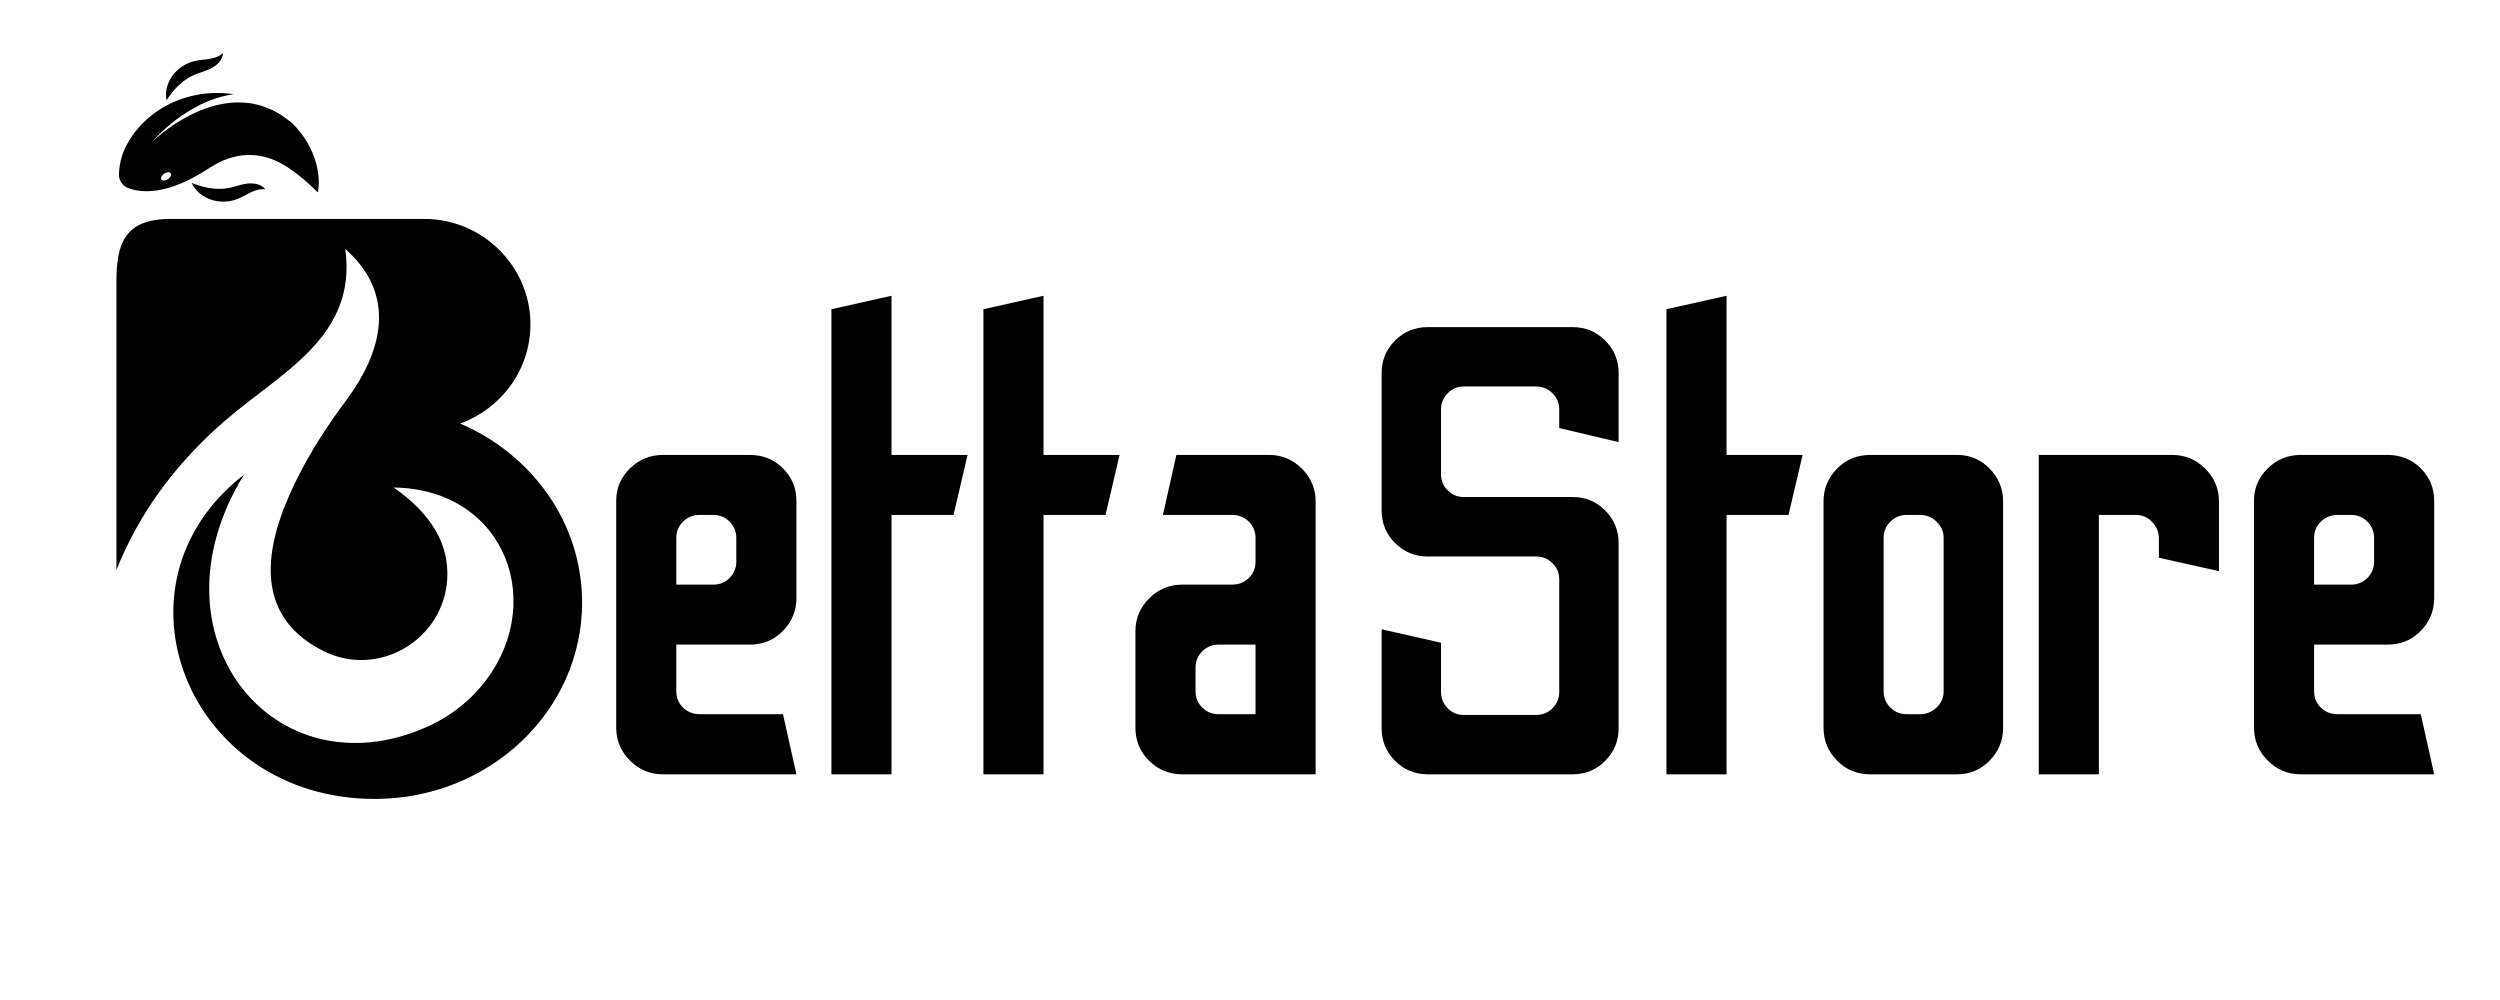 <svg xmlns="http://www.w3.org/2000/svg" xmlns:xlink="http://www.w3.org/1999/xlink" width="500" zoomAndPan="magnify" viewBox="0 0 375 150" height="200" preserveAspectRatio="xMidYMid meet" version="1.0"><defs><g/><clipPath id="06bf1c0318"><path d="M 17 32.84 L 87.34 32.84 L 87.34 119.84 L 17 119.84 Z M 17 32.84 " clip-rule="nonzero"/></clipPath><clipPath id="7a602d41bd"><path d="M 15 30 L 52 30 L 52 36 L 15 36 Z M 15 30 " clip-rule="nonzero"/></clipPath><clipPath id="aec1ff8f6d"><path d="M 20.434 4.648 L 51.867 11.859 L 46.5 35.254 L 15.066 28.039 Z M 20.434 4.648 " clip-rule="nonzero"/></clipPath><clipPath id="9099436b08"><path d="M 45.703 68.504 L 7.691 59.781 L 20.27 4.957 L 58.281 13.68 Z M 45.703 68.504 " clip-rule="nonzero"/></clipPath><clipPath id="4ad13710c2"><path d="M 15 30 L 50 30 L 50 36 L 15 36 Z M 15 30 " clip-rule="nonzero"/></clipPath><clipPath id="7e2e96155e"><path d="M 20.434 4.648 L 51.867 11.859 L 46.5 35.254 L 15.066 28.039 Z M 20.434 4.648 " clip-rule="nonzero"/></clipPath><clipPath id="049f5b15f2"><path d="M 45.703 68.504 L 7.691 59.781 L 20.27 4.957 L 58.281 13.68 Z M 45.703 68.504 " clip-rule="nonzero"/></clipPath><clipPath id="c03acb1c62"><path d="M 18 30 L 49 30 L 49 36 L 18 36 Z M 18 30 " clip-rule="nonzero"/></clipPath><clipPath id="50f6c99463"><path d="M 20.434 4.648 L 51.867 11.859 L 46.5 35.254 L 15.066 28.039 Z M 20.434 4.648 " clip-rule="nonzero"/></clipPath><clipPath id="5e5837c44e"><path d="M 45.703 68.504 L 7.691 59.781 L 20.27 4.957 L 58.281 13.68 Z M 45.703 68.504 " clip-rule="nonzero"/></clipPath><clipPath id="d8eeb59770"><path d="M 17 13 L 48 13 L 48 29 L 17 29 Z M 17 13 " clip-rule="nonzero"/></clipPath><clipPath id="2e23a1dc7d"><path d="M 20.434 4.648 L 51.867 11.859 L 46.5 35.254 L 15.066 28.039 Z M 20.434 4.648 " clip-rule="nonzero"/></clipPath><clipPath id="b286c3fc9c"><path d="M 45.703 68.504 L 7.691 59.781 L 20.27 4.957 L 58.281 13.68 Z M 45.703 68.504 " clip-rule="nonzero"/></clipPath><clipPath id="ff789e31a0"><path d="M 28 27 L 40 27 L 40 31 L 28 31 Z M 28 27 " clip-rule="nonzero"/></clipPath><clipPath id="61c7c73f4b"><path d="M 20.434 4.648 L 51.867 11.859 L 46.5 35.254 L 15.066 28.039 Z M 20.434 4.648 " clip-rule="nonzero"/></clipPath><clipPath id="f8bd781587"><path d="M 45.703 68.504 L 7.691 59.781 L 20.27 4.957 L 58.281 13.68 Z M 45.703 68.504 " clip-rule="nonzero"/></clipPath><clipPath id="f81849e0c4"><path d="M 24 7 L 34 7 L 34 16 L 24 16 Z M 24 7 " clip-rule="nonzero"/></clipPath><clipPath id="e09cc6e046"><path d="M 20.434 4.648 L 51.867 11.859 L 46.5 35.254 L 15.066 28.039 Z M 20.434 4.648 " clip-rule="nonzero"/></clipPath><clipPath id="20e4c3bf3b"><path d="M 45.703 68.504 L 7.691 59.781 L 20.27 4.957 L 58.281 13.68 Z M 45.703 68.504 " clip-rule="nonzero"/></clipPath></defs><g clip-path="url(#06bf1c0318)"><path fill="#000000" d="M 17.465 42.309 L 17.465 85.488 C 20.801 77.168 25.891 70.297 32.227 64.457 C 32.664 64.059 33.102 63.664 33.551 63.277 C 41.965 55.922 53.629 50.656 51.789 37.336 C 59.703 44.332 57.266 52.93 51.828 60.184 C 51.539 60.57 51.254 60.953 50.977 61.352 C 50.227 62.371 49.516 63.414 48.828 64.457 C 47.551 66.395 46.363 68.359 45.289 70.395 C 40.453 79.5 36.602 91.629 48.426 97.613 C 56.805 101.852 66.617 95.902 67.09 86.77 C 67.367 81.527 64.602 76.992 59.055 73.129 C 76.105 73.363 82.328 91.117 72.016 103.133 C 69.754 105.766 67.039 107.715 63.93 109.082 C 41.016 119.156 21.75 95.266 36.602 71.203 C 15.363 87.641 28.152 119.84 56.227 119.84 C 73.402 119.84 87.316 106.648 87.316 90.383 C 87.316 78.434 79.805 68.148 69.016 63.527 C 75.152 61.328 79.566 55.477 79.566 48.656 C 79.566 39.957 72.402 32.84 63.652 32.84 L 25.578 32.84 C 18.641 32.84 17.465 36.578 17.465 42.309 Z M 17.465 42.309 " fill-opacity="1" fill-rule="evenodd"/></g><g clip-path="url(#7a602d41bd)"><g clip-path="url(#aec1ff8f6d)"><g clip-path="url(#9099436b08)"><path fill="#000000" d="M 48.402 30.766 C 48.402 30.766 48.539 30.992 48.785 31.418 C 48.801 31.445 48.816 31.473 48.832 31.5 C 48.848 31.527 48.863 31.555 48.879 31.586 C 48.91 31.648 48.945 31.711 48.98 31.777 C 49.051 31.914 49.129 32.062 49.211 32.223 C 49.23 32.262 49.25 32.301 49.273 32.344 C 49.293 32.387 49.312 32.43 49.332 32.473 C 49.371 32.562 49.414 32.652 49.457 32.746 C 49.5 32.84 49.543 32.934 49.59 33.035 C 49.613 33.086 49.637 33.137 49.66 33.188 C 49.68 33.238 49.703 33.293 49.723 33.344 C 49.812 33.559 49.902 33.785 50 34.023 C 50.086 34.266 50.176 34.52 50.266 34.785 C 50.277 34.816 50.289 34.852 50.301 34.887 C 50.312 34.918 50.324 34.953 50.332 34.988 C 50.355 35.055 50.375 35.125 50.395 35.195 C 50.438 35.336 50.48 35.477 50.523 35.621 C 50.57 35.77 50.609 35.918 50.648 36.07 C 50.688 36.223 50.727 36.379 50.766 36.535 C 50.809 36.695 50.836 36.855 50.871 37.023 C 50.906 37.188 50.941 37.355 50.977 37.523 C 50.996 37.609 51.008 37.695 51.02 37.781 C 51.035 37.871 51.051 37.957 51.062 38.047 C 51.078 38.133 51.09 38.223 51.105 38.312 C 51.113 38.359 51.121 38.402 51.125 38.449 C 51.133 38.492 51.141 38.539 51.145 38.582 C 51.168 38.766 51.188 38.953 51.211 39.141 C 51.219 39.234 51.23 39.328 51.242 39.422 C 51.246 39.469 51.25 39.52 51.254 39.566 C 51.258 39.613 51.262 39.66 51.266 39.711 C 51.277 39.902 51.293 40.098 51.305 40.297 C 51.309 40.348 51.312 40.395 51.312 40.445 C 51.316 40.496 51.316 40.547 51.316 40.594 C 51.32 40.695 51.324 40.797 51.324 40.898 C 51.328 41 51.332 41.102 51.332 41.203 C 51.336 41.305 51.34 41.41 51.336 41.512 C 51.332 41.719 51.324 41.93 51.32 42.141 C 51.32 42.191 51.32 42.246 51.316 42.301 L 51.316 42.379 L 51.309 42.457 C 51.305 42.566 51.297 42.672 51.289 42.781 C 51.281 42.887 51.273 42.996 51.266 43.105 C 51.266 43.156 51.262 43.211 51.258 43.266 L 51.242 43.43 C 51.219 43.648 51.191 43.871 51.168 44.094 C 51.16 44.148 51.156 44.203 51.148 44.258 L 51.141 44.344 L 51.125 44.426 C 51.109 44.539 51.09 44.648 51.074 44.762 C 51.055 44.875 51.039 44.984 51.02 45.102 C 51.012 45.156 51.004 45.215 50.992 45.27 L 50.988 45.312 C 50.984 45.324 50.988 45.312 50.98 45.348 L 50.977 45.367 L 50.961 45.449 C 50.941 45.555 50.918 45.664 50.898 45.773 L 50.883 45.855 C 50.875 45.883 50.871 45.91 50.863 45.938 C 50.852 45.996 50.84 46.055 50.824 46.113 C 50.801 46.23 50.773 46.348 50.746 46.469 C 50.734 46.527 50.719 46.582 50.703 46.641 C 50.691 46.699 50.676 46.758 50.66 46.812 C 50.633 46.93 50.605 47.047 50.57 47.16 C 50.539 47.277 50.508 47.391 50.473 47.508 C 50.457 47.566 50.441 47.625 50.426 47.684 C 50.406 47.738 50.391 47.797 50.371 47.855 C 50.336 47.973 50.301 48.09 50.262 48.207 C 50.227 48.324 50.184 48.438 50.145 48.555 C 50.105 48.672 50.066 48.789 50.023 48.902 C 49.98 49.02 49.938 49.137 49.895 49.254 C 49.871 49.312 49.852 49.371 49.828 49.43 C 49.805 49.484 49.781 49.543 49.758 49.602 C 49.711 49.719 49.664 49.836 49.617 49.953 C 49.566 50.066 49.516 50.184 49.465 50.301 C 49.441 50.355 49.418 50.414 49.391 50.473 C 49.363 50.531 49.336 50.59 49.312 50.648 C 49.258 50.762 49.203 50.879 49.148 50.996 C 49.094 51.109 49.035 51.223 48.98 51.34 C 48.922 51.453 48.863 51.57 48.801 51.684 C 47.848 53.516 46.59 55.281 45.074 56.855 C 44.98 56.953 44.883 57.051 44.789 57.148 C 44.742 57.199 44.691 57.246 44.645 57.293 L 44.348 57.582 C 44.297 57.629 44.246 57.676 44.195 57.723 C 44.098 57.816 43.996 57.906 43.895 58 C 43.484 58.367 43.062 58.727 42.625 59.066 C 41.75 59.742 40.82 60.367 39.852 60.914 L 39.672 61.02 L 39.488 61.121 C 39.367 61.184 39.242 61.254 39.121 61.316 C 38.871 61.445 38.625 61.574 38.371 61.691 C 38.121 61.812 37.867 61.922 37.613 62.035 C 37.484 62.094 37.355 62.145 37.23 62.199 L 37.035 62.277 L 36.844 62.355 C 35.809 62.762 34.75 63.086 33.68 63.34 C 31.543 63.844 29.367 64.023 27.289 63.918 C 27.16 63.914 27.027 63.902 26.898 63.895 C 26.77 63.887 26.641 63.879 26.512 63.867 C 26.258 63.844 26 63.82 25.746 63.789 C 25.238 63.73 24.742 63.648 24.25 63.562 C 24.125 63.539 24.004 63.512 23.883 63.488 C 23.824 63.477 23.762 63.465 23.703 63.453 L 23.609 63.434 L 23.52 63.414 C 23.402 63.387 23.281 63.359 23.16 63.332 C 23.102 63.316 23.043 63.305 22.984 63.289 C 22.922 63.273 22.863 63.258 22.805 63.242 C 22.688 63.211 22.57 63.184 22.453 63.152 L 22.395 63.137 L 22.355 63.125 L 22.273 63.102 C 22.219 63.086 22.164 63.07 22.109 63.055 C 22.055 63.039 21.996 63.023 21.945 63.008 C 21.914 63 21.891 62.992 21.859 62.984 L 21.773 62.957 C 21.656 62.918 21.539 62.883 21.426 62.848 C 21.309 62.812 21.199 62.773 21.086 62.734 C 20.977 62.695 20.863 62.66 20.754 62.621 C 20.645 62.582 20.535 62.539 20.43 62.5 C 20.375 62.48 20.32 62.461 20.266 62.441 C 20.211 62.422 20.16 62.398 20.105 62.379 C 20 62.336 19.891 62.293 19.789 62.25 C 19.68 62.207 19.578 62.164 19.473 62.121 C 19.422 62.098 19.371 62.074 19.316 62.055 C 19.266 62.031 19.215 62.012 19.164 61.984 C 19.062 61.941 18.961 61.895 18.859 61.848 C 18.055 61.477 17.305 61.07 16.605 60.645 C 15.211 59.789 14.043 58.859 13.09 57.961 C 12.137 57.062 11.395 56.199 10.832 55.461 C 10.27 54.719 9.879 54.109 9.625 53.684 C 9.496 53.473 9.406 53.309 9.344 53.195 C 9.285 53.086 9.25 53.027 9.25 53.027 C 9.25 53.027 9.297 53.074 9.387 53.168 C 9.473 53.262 9.602 53.398 9.773 53.574 C 10.113 53.926 10.621 54.43 11.301 55.031 C 11.977 55.629 12.832 56.32 13.859 57.016 C 14.887 57.715 16.098 58.418 17.469 59.035 C 18.156 59.348 18.883 59.637 19.652 59.895 C 19.746 59.926 19.844 59.957 19.938 59.988 C 20.035 60.02 20.133 60.047 20.23 60.078 C 20.328 60.109 20.426 60.141 20.527 60.168 C 20.625 60.199 20.727 60.227 20.824 60.254 C 20.875 60.27 20.926 60.281 20.977 60.297 C 21.023 60.309 21.078 60.324 21.125 60.336 C 21.227 60.363 21.328 60.391 21.43 60.418 C 21.531 60.441 21.637 60.465 21.738 60.492 C 21.84 60.516 21.945 60.543 22.047 60.562 C 22.148 60.582 22.25 60.605 22.352 60.629 L 22.43 60.645 L 22.512 60.66 C 22.566 60.672 22.621 60.684 22.68 60.691 C 22.734 60.703 22.789 60.715 22.848 60.727 L 22.93 60.742 L 22.973 60.75 C 22.953 60.746 22.98 60.75 22.98 60.75 L 23 60.754 C 23.105 60.773 23.215 60.789 23.32 60.809 C 23.375 60.816 23.43 60.828 23.48 60.836 C 23.535 60.848 23.59 60.852 23.645 60.859 C 23.754 60.875 23.863 60.895 23.973 60.91 L 24.055 60.922 L 24.137 60.93 C 24.191 60.938 24.246 60.945 24.301 60.953 C 24.41 60.965 24.52 60.98 24.633 60.992 C 24.742 61 24.852 61.012 24.965 61.023 C 25.02 61.027 25.074 61.035 25.129 61.039 C 25.188 61.043 25.242 61.047 25.297 61.051 C 25.41 61.062 25.523 61.07 25.637 61.078 C 25.746 61.086 25.859 61.09 25.973 61.098 C 26.426 61.121 26.883 61.129 27.344 61.125 C 29.18 61.109 31.07 60.863 32.922 60.375 C 33.383 60.25 33.844 60.117 34.301 59.961 C 34.418 59.926 34.527 59.883 34.645 59.844 C 34.758 59.801 34.871 59.766 34.984 59.719 C 35.098 59.676 35.207 59.633 35.32 59.594 C 35.434 59.547 35.547 59.5 35.656 59.457 L 35.828 59.387 L 35.992 59.316 C 36.105 59.27 36.215 59.223 36.324 59.172 C 36.547 59.07 36.766 58.973 36.984 58.863 C 37.203 58.762 37.418 58.648 37.633 58.539 C 37.742 58.48 37.848 58.422 37.953 58.363 L 38.113 58.277 L 38.27 58.188 C 39.113 57.711 39.926 57.172 40.695 56.594 C 40.789 56.52 40.887 56.445 40.98 56.375 C 41.078 56.301 41.172 56.223 41.266 56.148 C 41.453 56 41.637 55.84 41.82 55.688 C 41.91 55.609 42 55.531 42.09 55.449 C 42.137 55.41 42.18 55.371 42.223 55.332 L 42.355 55.207 C 42.445 55.125 42.531 55.047 42.617 54.965 C 42.703 54.883 42.789 54.797 42.875 54.715 C 43.215 54.379 43.547 54.039 43.859 53.684 L 43.98 53.555 L 44.098 53.418 C 44.172 53.332 44.25 53.242 44.328 53.152 C 44.402 53.062 44.477 52.969 44.551 52.879 C 44.586 52.832 44.625 52.789 44.66 52.742 L 44.77 52.605 C 45.062 52.238 45.336 51.859 45.602 51.48 C 45.73 51.289 45.863 51.102 45.984 50.906 C 46.047 50.809 46.109 50.715 46.168 50.617 C 46.23 50.52 46.289 50.422 46.348 50.324 C 46.824 49.543 47.234 48.742 47.598 47.938 C 47.645 47.836 47.688 47.734 47.73 47.637 C 47.773 47.535 47.816 47.434 47.859 47.332 C 47.898 47.23 47.941 47.129 47.98 47.031 C 48.004 46.98 48.023 46.93 48.043 46.879 C 48.062 46.828 48.082 46.777 48.102 46.727 C 48.137 46.625 48.176 46.523 48.215 46.422 C 48.25 46.324 48.285 46.219 48.32 46.121 C 48.355 46.02 48.395 45.918 48.426 45.82 C 48.457 45.719 48.488 45.621 48.52 45.523 C 48.535 45.477 48.555 45.426 48.57 45.379 C 48.578 45.355 48.586 45.324 48.594 45.301 L 48.617 45.219 C 48.648 45.113 48.68 45.008 48.707 44.902 L 48.73 44.824 L 48.738 44.805 C 48.734 44.824 48.738 44.797 48.738 44.797 L 48.75 44.762 C 48.762 44.711 48.777 44.66 48.789 44.609 C 48.816 44.508 48.844 44.41 48.867 44.309 C 48.895 44.211 48.922 44.109 48.949 44.012 L 48.969 43.938 L 48.984 43.863 C 48.996 43.812 49.004 43.762 49.016 43.715 C 49.062 43.516 49.105 43.316 49.148 43.121 C 49.301 42.336 49.43 41.57 49.496 40.824 C 49.508 40.73 49.516 40.641 49.527 40.547 C 49.531 40.5 49.535 40.457 49.539 40.41 C 49.543 40.363 49.547 40.316 49.551 40.273 C 49.562 40.09 49.574 39.906 49.586 39.73 C 49.59 39.684 49.59 39.641 49.594 39.594 C 49.598 39.551 49.602 39.504 49.602 39.461 C 49.602 39.371 49.605 39.285 49.609 39.195 C 49.613 39.02 49.617 38.848 49.621 38.676 C 49.625 38.633 49.621 38.59 49.621 38.547 C 49.621 38.504 49.621 38.461 49.621 38.418 C 49.621 38.336 49.617 38.25 49.617 38.164 C 49.617 38.082 49.617 38 49.617 37.914 C 49.613 37.832 49.617 37.75 49.609 37.668 C 49.602 37.508 49.594 37.344 49.586 37.188 C 49.578 37.027 49.574 36.871 49.559 36.719 C 49.547 36.562 49.535 36.414 49.52 36.262 C 49.508 36.113 49.5 35.969 49.477 35.824 C 49.461 35.68 49.445 35.539 49.426 35.398 C 49.418 35.332 49.41 35.262 49.402 35.195 C 49.398 35.16 49.395 35.125 49.391 35.09 C 49.383 35.059 49.379 35.023 49.375 34.992 C 49.332 34.727 49.293 34.469 49.254 34.227 C 49.207 33.98 49.16 33.75 49.117 33.527 C 49.105 33.473 49.098 33.418 49.086 33.363 C 49.074 33.312 49.062 33.258 49.051 33.207 C 49.027 33.102 49.004 33.004 48.98 32.906 C 48.957 32.805 48.938 32.711 48.914 32.617 C 48.902 32.574 48.895 32.527 48.883 32.484 C 48.871 32.438 48.859 32.395 48.848 32.355 C 48.805 32.184 48.762 32.027 48.723 31.883 C 48.707 31.809 48.688 31.742 48.672 31.676 C 48.664 31.641 48.652 31.609 48.645 31.578 C 48.633 31.547 48.625 31.52 48.617 31.488 C 48.473 31.02 48.402 30.766 48.402 30.766 " fill-opacity="1" fill-rule="nonzero"/></g></g></g><g clip-path="url(#4ad13710c2)"><g clip-path="url(#7e2e96155e)"><g clip-path="url(#049f5b15f2)"><path fill="#000000" d="M 48.043 30.684 C 48.043 30.684 48.133 30.891 48.289 31.277 C 48.309 31.328 48.332 31.375 48.352 31.434 C 48.371 31.488 48.395 31.547 48.414 31.605 C 48.457 31.73 48.508 31.863 48.559 32.008 C 48.57 32.043 48.582 32.082 48.598 32.117 C 48.609 32.156 48.621 32.195 48.633 32.234 C 48.656 32.312 48.68 32.395 48.707 32.48 C 48.73 32.562 48.758 32.652 48.785 32.738 C 48.797 32.785 48.812 32.832 48.824 32.875 C 48.836 32.922 48.848 32.969 48.859 33.02 C 48.906 33.211 48.961 33.414 49.012 33.625 C 49.055 33.84 49.102 34.066 49.148 34.301 C 49.152 34.332 49.16 34.359 49.164 34.391 C 49.172 34.422 49.176 34.449 49.18 34.48 C 49.188 34.543 49.199 34.602 49.207 34.664 C 49.227 34.789 49.246 34.914 49.266 35.043 C 49.285 35.172 49.301 35.301 49.312 35.438 C 49.328 35.57 49.344 35.707 49.355 35.844 C 49.375 35.984 49.379 36.125 49.391 36.27 C 49.398 36.414 49.406 36.559 49.414 36.707 C 49.422 36.781 49.418 36.855 49.422 36.934 C 49.422 37.008 49.426 37.082 49.426 37.16 C 49.426 37.312 49.43 37.469 49.43 37.625 C 49.426 37.785 49.418 37.945 49.414 38.105 C 49.41 38.188 49.41 38.27 49.406 38.348 C 49.406 38.391 49.402 38.43 49.398 38.473 C 49.395 38.516 49.395 38.555 49.391 38.598 C 49.379 38.762 49.363 38.93 49.352 39.098 C 49.348 39.141 49.344 39.184 49.34 39.227 C 49.336 39.27 49.332 39.312 49.324 39.352 C 49.316 39.438 49.305 39.523 49.293 39.609 C 49.281 39.699 49.273 39.785 49.262 39.871 C 49.25 39.957 49.242 40.047 49.223 40.133 C 49.195 40.309 49.164 40.484 49.133 40.664 C 49.125 40.711 49.117 40.754 49.109 40.801 L 49.086 40.934 C 49.066 41.023 49.047 41.113 49.027 41.203 C 49.008 41.293 48.988 41.387 48.969 41.477 C 48.957 41.523 48.945 41.566 48.938 41.613 L 48.922 41.684 L 48.902 41.75 C 48.855 41.934 48.809 42.117 48.758 42.305 C 48.746 42.348 48.734 42.395 48.723 42.441 L 48.703 42.512 L 48.68 42.582 C 48.652 42.676 48.621 42.766 48.594 42.859 C 48.562 42.953 48.535 43.047 48.504 43.141 C 48.488 43.188 48.477 43.234 48.461 43.281 L 48.449 43.316 C 48.445 43.328 48.449 43.316 48.438 43.348 L 48.434 43.363 L 48.41 43.43 C 48.379 43.52 48.348 43.609 48.316 43.695 L 48.293 43.762 C 48.281 43.785 48.277 43.805 48.266 43.832 C 48.246 43.879 48.23 43.926 48.211 43.977 C 48.172 44.074 48.137 44.168 48.098 44.266 C 48.078 44.316 48.059 44.363 48.039 44.41 C 48.02 44.457 48 44.504 47.98 44.551 C 47.941 44.645 47.902 44.738 47.859 44.836 C 47.816 44.93 47.773 45.023 47.73 45.117 C 47.711 45.164 47.691 45.211 47.668 45.258 C 47.645 45.305 47.621 45.352 47.602 45.398 C 47.555 45.492 47.508 45.59 47.465 45.684 C 47.418 45.777 47.367 45.871 47.32 45.965 C 47.27 46.059 47.223 46.152 47.172 46.246 C 47.066 46.434 46.965 46.621 46.855 46.805 C 46.801 46.898 46.746 46.992 46.688 47.086 C 46.633 47.176 46.574 47.27 46.516 47.363 C 46.488 47.406 46.457 47.453 46.43 47.5 C 46.398 47.547 46.367 47.59 46.34 47.637 C 46.277 47.73 46.215 47.82 46.156 47.91 C 46.094 48.004 46.031 48.094 45.965 48.184 C 45.902 48.273 45.84 48.363 45.77 48.453 C 44.719 49.891 43.418 51.23 41.918 52.371 C 41.824 52.441 41.73 52.512 41.637 52.582 C 41.543 52.656 41.445 52.723 41.348 52.789 L 41.203 52.891 C 41.156 52.926 41.105 52.957 41.059 52.992 C 40.957 53.059 40.859 53.125 40.762 53.191 C 40.363 53.449 39.957 53.699 39.539 53.93 C 38.703 54.391 37.832 54.801 36.934 55.141 L 36.766 55.203 L 36.594 55.266 C 36.48 55.305 36.367 55.344 36.254 55.383 C 36.027 55.457 35.801 55.535 35.57 55.602 C 35.34 55.672 35.105 55.734 34.875 55.797 C 34.758 55.828 34.641 55.855 34.527 55.883 L 34.352 55.926 L 34.176 55.965 C 33.242 56.172 32.293 56.309 31.352 56.379 C 29.465 56.523 27.59 56.383 25.836 56.012 C 25.727 55.988 25.617 55.961 25.508 55.938 C 25.398 55.914 25.289 55.891 25.184 55.859 C 24.969 55.805 24.754 55.75 24.543 55.691 C 24.121 55.574 23.707 55.434 23.305 55.293 C 23.203 55.258 23.102 55.219 23.004 55.18 C 22.953 55.164 22.902 55.145 22.852 55.125 L 22.777 55.098 L 22.703 55.066 C 22.605 55.027 22.508 54.988 22.41 54.949 C 22.363 54.93 22.312 54.91 22.266 54.887 C 22.219 54.867 22.168 54.848 22.121 54.824 C 22.027 54.781 21.93 54.742 21.836 54.699 L 21.816 54.691 C 21.805 54.688 21.82 54.691 21.785 54.68 L 21.754 54.664 L 21.688 54.633 C 21.645 54.609 21.598 54.59 21.555 54.57 C 21.512 54.547 21.469 54.527 21.422 54.508 L 21.355 54.477 L 21.285 54.441 C 21.191 54.395 21.098 54.348 21.004 54.301 C 20.91 54.254 20.824 54.207 20.734 54.156 C 20.645 54.109 20.555 54.062 20.469 54.016 C 20.379 53.965 20.293 53.918 20.207 53.871 C 20.164 53.844 20.121 53.82 20.078 53.797 C 20.035 53.77 19.992 53.746 19.953 53.719 C 19.867 53.668 19.781 53.617 19.699 53.57 C 19.617 53.52 19.535 53.465 19.453 53.414 C 19.371 53.363 19.289 53.312 19.207 53.258 C 19.129 53.203 19.051 53.152 18.969 53.098 C 18.34 52.672 17.762 52.223 17.23 51.766 C 16.172 50.848 15.316 49.895 14.641 49.004 C 13.965 48.105 13.465 47.273 13.098 46.57 C 12.734 45.867 12.496 45.293 12.348 44.898 C 12.27 44.703 12.219 44.551 12.184 44.449 C 12.148 44.348 12.129 44.293 12.129 44.293 C 12.129 44.293 12.164 44.34 12.227 44.426 C 12.289 44.516 12.383 44.645 12.508 44.812 C 12.758 45.148 13.129 45.637 13.629 46.219 C 14.129 46.801 14.766 47.48 15.547 48.188 C 16.328 48.895 17.258 49.629 18.336 50.312 C 18.871 50.652 19.445 50.984 20.055 51.289 C 20.207 51.367 20.359 51.441 20.52 51.516 C 20.598 51.551 20.676 51.59 20.754 51.629 C 20.832 51.664 20.914 51.699 20.992 51.734 C 21.031 51.75 21.074 51.77 21.113 51.789 C 21.152 51.805 21.195 51.82 21.234 51.84 C 21.316 51.875 21.398 51.906 21.48 51.941 C 21.562 51.977 21.645 52.008 21.727 52.043 C 21.812 52.074 21.895 52.109 21.977 52.141 C 22.059 52.168 22.141 52.199 22.223 52.23 L 22.285 52.254 L 22.352 52.277 C 22.395 52.293 22.441 52.309 22.488 52.324 C 22.535 52.34 22.578 52.359 22.625 52.375 L 22.695 52.398 L 22.727 52.41 C 22.707 52.402 22.73 52.41 22.73 52.41 L 22.746 52.414 C 22.836 52.445 22.922 52.473 23.008 52.5 C 23.184 52.559 23.363 52.609 23.539 52.664 L 23.605 52.684 L 23.676 52.703 C 23.719 52.715 23.766 52.727 23.809 52.738 C 23.898 52.766 23.988 52.789 24.078 52.812 C 24.172 52.836 24.262 52.859 24.355 52.883 C 24.398 52.895 24.445 52.906 24.492 52.914 C 24.535 52.926 24.582 52.938 24.629 52.945 C 24.723 52.969 24.812 52.988 24.906 53.012 C 25 53.031 25.094 53.047 25.188 53.066 C 25.559 53.145 25.941 53.203 26.324 53.262 C 27.855 53.477 29.461 53.508 31.062 53.336 C 31.461 53.289 31.863 53.238 32.262 53.168 C 32.363 53.152 32.461 53.129 32.562 53.113 C 32.66 53.094 32.762 53.074 32.859 53.055 C 32.961 53.031 33.059 53.012 33.16 52.992 C 33.258 52.969 33.355 52.945 33.457 52.922 L 33.605 52.887 L 33.754 52.848 C 33.852 52.82 33.949 52.797 34.047 52.77 C 34.242 52.715 34.441 52.66 34.637 52.598 C 34.832 52.543 35.023 52.473 35.219 52.41 L 35.504 52.309 L 35.648 52.258 L 35.793 52.203 C 36.555 51.914 37.301 51.574 38.016 51.195 L 38.285 51.047 C 38.375 51 38.461 50.949 38.551 50.898 C 38.727 50.801 38.898 50.691 39.07 50.59 C 39.414 50.375 39.75 50.152 40.078 49.922 C 40.406 49.688 40.727 49.445 41.035 49.195 L 41.152 49.102 L 41.266 49.004 C 41.344 48.941 41.418 48.879 41.492 48.812 C 41.566 48.746 41.641 48.684 41.715 48.617 C 41.754 48.586 41.789 48.551 41.828 48.52 L 41.934 48.418 C 42.227 48.152 42.504 47.875 42.777 47.598 C 42.91 47.453 43.047 47.316 43.176 47.168 C 43.238 47.098 43.305 47.027 43.367 46.953 C 43.43 46.879 43.492 46.809 43.555 46.734 C 44.059 46.148 44.508 45.539 44.922 44.922 C 44.977 44.844 45.023 44.766 45.074 44.688 C 45.125 44.609 45.176 44.531 45.223 44.453 C 45.27 44.375 45.32 44.297 45.367 44.219 C 45.391 44.18 45.414 44.141 45.438 44.102 C 45.461 44.062 45.484 44.02 45.508 43.98 C 45.555 43.902 45.598 43.824 45.645 43.746 C 45.688 43.668 45.73 43.586 45.773 43.508 C 45.816 43.43 45.863 43.348 45.902 43.27 C 45.945 43.195 45.984 43.117 46.023 43.039 C 46.043 43.004 46.062 42.965 46.082 42.926 C 46.094 42.906 46.105 42.883 46.113 42.863 L 46.145 42.801 C 46.188 42.715 46.227 42.629 46.27 42.547 L 46.297 42.48 L 46.305 42.465 C 46.297 42.488 46.309 42.465 46.309 42.465 L 46.32 42.434 C 46.34 42.395 46.355 42.355 46.375 42.316 C 46.41 42.234 46.445 42.156 46.484 42.074 C 46.52 41.996 46.555 41.918 46.59 41.84 L 46.617 41.777 L 46.641 41.719 C 46.656 41.68 46.672 41.641 46.691 41.602 C 46.754 41.441 46.82 41.281 46.883 41.125 C 47.117 40.492 47.336 39.871 47.496 39.258 C 47.52 39.184 47.539 39.109 47.562 39.031 C 47.57 38.996 47.582 38.957 47.594 38.918 C 47.602 38.879 47.609 38.844 47.621 38.805 C 47.656 38.656 47.691 38.504 47.727 38.355 C 47.734 38.32 47.746 38.285 47.754 38.246 C 47.762 38.211 47.773 38.172 47.777 38.137 C 47.793 38.062 47.809 37.988 47.82 37.914 C 47.852 37.77 47.879 37.625 47.91 37.484 C 47.934 37.34 47.953 37.199 47.977 37.059 C 47.988 36.988 48 36.918 48.012 36.848 C 48.023 36.777 48.035 36.711 48.043 36.641 C 48.059 36.504 48.078 36.367 48.094 36.234 C 48.109 36.102 48.129 35.969 48.137 35.84 C 48.148 35.707 48.16 35.582 48.172 35.453 C 48.184 35.328 48.195 35.203 48.199 35.082 C 48.207 34.957 48.211 34.836 48.219 34.719 C 48.219 34.66 48.223 34.602 48.227 34.543 C 48.227 34.512 48.23 34.484 48.23 34.453 C 48.23 34.426 48.23 34.398 48.23 34.367 C 48.234 34.141 48.238 33.918 48.242 33.711 C 48.238 33.5 48.234 33.297 48.23 33.105 C 48.23 33.059 48.23 33.012 48.23 32.965 C 48.227 32.918 48.227 32.871 48.223 32.828 C 48.219 32.738 48.211 32.648 48.207 32.562 C 48.203 32.477 48.199 32.395 48.195 32.316 C 48.195 32.273 48.191 32.234 48.191 32.195 C 48.188 32.156 48.184 32.121 48.18 32.082 C 48.168 31.934 48.156 31.797 48.145 31.668 C 48.141 31.605 48.137 31.543 48.133 31.488 C 48.129 31.43 48.121 31.375 48.113 31.32 C 48.066 30.906 48.043 30.684 48.043 30.684 " fill-opacity="1" fill-rule="nonzero"/></g></g></g><g clip-path="url(#c03acb1c62)"><g clip-path="url(#50f6c99463)"><g clip-path="url(#5e5837c44e)"><path fill="#000000" d="M 47.75 30.578 C 47.75 30.578 47.789 30.746 47.855 31.07 C 47.875 31.148 47.887 31.238 47.902 31.34 C 47.918 31.441 47.934 31.551 47.953 31.672 C 47.957 31.699 47.961 31.73 47.965 31.762 C 47.969 31.793 47.973 31.824 47.977 31.855 C 47.984 31.922 47.988 31.988 47.996 32.055 C 48.004 32.125 48.012 32.195 48.02 32.27 C 48.02 32.305 48.023 32.34 48.027 32.379 C 48.031 32.418 48.031 32.457 48.035 32.492 C 48.043 32.648 48.051 32.812 48.059 32.984 C 48.059 33.156 48.059 33.336 48.059 33.527 C 48.059 33.621 48.055 33.715 48.051 33.812 C 48.043 33.914 48.039 34.012 48.035 34.113 C 48.031 34.219 48.02 34.32 48.012 34.426 C 48 34.531 47.992 34.641 47.98 34.75 C 47.973 34.859 47.953 34.969 47.938 35.082 C 47.922 35.191 47.906 35.309 47.887 35.422 C 47.879 35.48 47.867 35.539 47.859 35.598 C 47.848 35.656 47.836 35.715 47.824 35.773 C 47.801 35.891 47.777 36.012 47.754 36.133 C 47.723 36.254 47.695 36.379 47.664 36.5 C 47.648 36.562 47.633 36.625 47.621 36.688 C 47.605 36.75 47.586 36.812 47.566 36.875 C 47.531 37.004 47.492 37.129 47.457 37.258 C 47.445 37.293 47.438 37.324 47.426 37.355 C 47.414 37.387 47.406 37.418 47.395 37.453 C 47.371 37.516 47.352 37.582 47.328 37.645 C 47.305 37.711 47.285 37.777 47.262 37.844 C 47.238 37.906 47.215 37.973 47.188 38.039 C 47.137 38.168 47.086 38.301 47.031 38.434 C 46.98 38.57 46.922 38.699 46.859 38.836 C 46.832 38.902 46.801 38.969 46.77 39.035 C 46.754 39.07 46.738 39.102 46.723 39.137 L 46.676 39.238 C 46.543 39.504 46.41 39.777 46.25 40.043 C 46.215 40.109 46.176 40.18 46.137 40.246 C 46.117 40.281 46.098 40.316 46.078 40.348 L 46.062 40.375 C 46.059 40.383 46.066 40.371 46.047 40.398 L 46.043 40.41 L 46.012 40.457 C 45.973 40.52 45.938 40.582 45.898 40.645 L 45.867 40.691 C 45.859 40.707 45.852 40.723 45.84 40.742 C 45.816 40.773 45.793 40.809 45.77 40.844 C 45.727 40.914 45.68 40.98 45.633 41.051 C 45.609 41.086 45.586 41.121 45.562 41.152 C 45.543 41.188 45.52 41.219 45.496 41.254 C 45.449 41.316 45.402 41.387 45.355 41.453 C 45.305 41.516 45.258 41.582 45.207 41.648 C 45.184 41.684 45.156 41.715 45.133 41.75 C 45.109 41.781 45.082 41.812 45.059 41.848 C 45.008 41.91 44.953 41.977 44.902 42.043 C 44.852 42.109 44.797 42.172 44.742 42.238 C 44.688 42.301 44.637 42.367 44.582 42.43 C 44.469 42.559 44.359 42.688 44.242 42.812 C 44.184 42.875 44.125 42.938 44.066 43 C 44.004 43.062 43.945 43.125 43.883 43.184 L 43.793 43.277 L 43.699 43.367 C 43.637 43.43 43.574 43.492 43.512 43.551 C 43.445 43.613 43.383 43.672 43.316 43.73 C 43.25 43.789 43.188 43.848 43.117 43.906 C 42.055 44.844 40.812 45.656 39.449 46.285 C 39.363 46.324 39.277 46.363 39.191 46.402 C 39.105 46.441 39.02 46.477 38.934 46.512 C 38.762 46.586 38.582 46.652 38.406 46.723 C 38.051 46.852 37.691 46.977 37.328 47.082 C 36.598 47.293 35.848 47.457 35.09 47.562 L 34.945 47.586 L 34.805 47.602 L 34.52 47.633 C 34.328 47.652 34.137 47.672 33.949 47.684 C 33.758 47.695 33.566 47.703 33.375 47.711 C 33.281 47.715 33.184 47.715 33.09 47.715 L 32.945 47.719 L 32.801 47.715 C 32.039 47.711 31.281 47.648 30.535 47.535 C 29.047 47.309 27.621 46.863 26.332 46.258 C 26.254 46.219 26.172 46.18 26.094 46.141 C 26.016 46.102 25.934 46.062 25.855 46.023 C 25.699 45.941 25.543 45.859 25.395 45.773 C 25.09 45.605 24.797 45.426 24.508 45.242 C 24.438 45.195 24.367 45.145 24.297 45.098 C 24.227 45.051 24.156 45.008 24.09 44.957 C 24.02 44.906 23.953 44.859 23.883 44.812 C 23.816 44.762 23.75 44.715 23.684 44.664 C 23.617 44.613 23.555 44.562 23.488 44.512 L 23.465 44.496 C 23.414 44.457 23.441 44.48 23.43 44.469 L 23.418 44.461 L 23.375 44.422 C 23.344 44.398 23.316 44.375 23.285 44.352 C 23.168 44.258 23.055 44.16 22.941 44.062 L 22.898 44.027 C 22.883 44.016 22.867 44 22.852 43.988 C 22.82 43.961 22.789 43.934 22.758 43.906 C 22.695 43.848 22.637 43.793 22.574 43.738 C 22.516 43.684 22.453 43.629 22.395 43.574 C 22.363 43.547 22.332 43.52 22.305 43.492 C 22.277 43.465 22.25 43.438 22.223 43.41 C 22.113 43.301 22.004 43.191 21.895 43.082 C 21.867 43.055 21.84 43.027 21.816 43 C 21.789 42.973 21.762 42.945 21.734 42.918 C 21.688 42.859 21.637 42.805 21.586 42.75 C 21.484 42.637 21.387 42.527 21.289 42.414 C 21.195 42.305 21.102 42.188 21.012 42.078 C 20.969 42.02 20.922 41.965 20.879 41.91 C 20.855 41.879 20.832 41.852 20.812 41.824 C 20.789 41.797 20.77 41.77 20.75 41.738 C 20.664 41.625 20.582 41.512 20.504 41.398 C 19.863 40.5 19.391 39.605 19.051 38.797 C 18.711 37.98 18.5 37.25 18.359 36.645 C 18.293 36.34 18.234 36.07 18.203 35.832 C 18.168 35.594 18.137 35.395 18.125 35.227 C 18.094 34.898 18.082 34.727 18.082 34.727 C 18.082 34.727 18.164 34.883 18.301 35.18 C 18.336 35.254 18.375 35.336 18.422 35.426 C 18.469 35.512 18.516 35.609 18.57 35.715 C 18.625 35.82 18.68 35.93 18.746 36.047 C 18.812 36.164 18.883 36.289 18.953 36.418 C 19.254 36.938 19.633 37.551 20.121 38.203 C 20.605 38.855 21.199 39.551 21.906 40.227 C 21.996 40.312 22.086 40.395 22.176 40.48 C 22.195 40.504 22.219 40.523 22.242 40.547 C 22.266 40.566 22.289 40.586 22.312 40.609 C 22.359 40.648 22.41 40.691 22.457 40.73 C 22.551 40.816 22.648 40.898 22.746 40.984 C 22.848 41.062 22.945 41.145 23.051 41.227 C 23.102 41.266 23.152 41.309 23.203 41.348 C 23.227 41.371 23.254 41.391 23.281 41.41 C 23.309 41.43 23.336 41.449 23.359 41.469 C 23.469 41.547 23.574 41.625 23.684 41.707 C 23.711 41.727 23.738 41.746 23.766 41.766 C 23.789 41.781 23.816 41.801 23.844 41.82 C 23.898 41.855 23.953 41.891 24.008 41.926 C 24.059 41.965 24.113 42 24.168 42.035 C 24.195 42.055 24.223 42.074 24.25 42.094 C 24.266 42.102 24.277 42.109 24.293 42.121 L 24.34 42.148 C 24.465 42.23 24.594 42.309 24.723 42.387 C 24.754 42.406 24.785 42.43 24.816 42.449 L 24.867 42.48 L 24.879 42.488 C 24.871 42.48 24.91 42.508 24.867 42.477 L 24.891 42.492 C 24.949 42.523 25.012 42.559 25.074 42.594 C 25.191 42.668 25.32 42.73 25.445 42.801 C 25.504 42.836 25.57 42.867 25.633 42.898 C 25.695 42.93 25.758 42.965 25.824 42.996 C 25.887 43.027 25.953 43.059 26.016 43.09 L 26.211 43.184 C 26.277 43.211 26.344 43.242 26.41 43.273 C 26.473 43.305 26.543 43.332 26.609 43.359 C 26.875 43.477 27.148 43.582 27.426 43.688 C 28.535 44.09 29.719 44.371 30.938 44.508 C 31.242 44.535 31.547 44.566 31.855 44.578 C 31.934 44.586 32.012 44.586 32.086 44.586 C 32.164 44.59 32.242 44.594 32.32 44.594 L 32.551 44.594 C 32.629 44.594 32.703 44.594 32.781 44.594 L 32.898 44.594 L 33.016 44.59 C 33.09 44.586 33.168 44.582 33.246 44.578 C 33.402 44.57 33.555 44.566 33.711 44.551 C 33.863 44.539 34.02 44.523 34.172 44.508 L 34.406 44.48 L 34.52 44.469 L 34.637 44.449 C 35.25 44.367 35.859 44.242 36.453 44.082 L 36.68 44.02 C 36.754 44 36.824 43.973 36.898 43.953 C 37.047 43.91 37.195 43.859 37.34 43.812 C 37.633 43.715 37.918 43.605 38.203 43.492 C 38.484 43.375 38.766 43.254 39.039 43.121 L 39.242 43.02 C 39.309 42.988 39.379 42.953 39.445 42.918 C 39.512 42.883 39.578 42.848 39.645 42.812 C 39.676 42.793 39.711 42.777 39.742 42.758 L 39.84 42.703 C 40.367 42.41 40.867 42.086 41.344 41.742 C 41.82 41.398 42.266 41.027 42.684 40.645 C 42.891 40.449 43.098 40.254 43.289 40.051 C 43.34 40 43.387 39.953 43.434 39.902 C 43.484 39.852 43.531 39.801 43.578 39.75 C 43.621 39.695 43.672 39.645 43.715 39.598 C 43.758 39.547 43.805 39.5 43.848 39.449 C 43.867 39.426 43.891 39.398 43.91 39.375 C 43.922 39.363 43.934 39.348 43.945 39.336 L 43.98 39.293 C 44.027 39.234 44.074 39.18 44.121 39.121 L 44.156 39.082 L 44.164 39.07 C 44.152 39.09 44.168 39.07 44.164 39.07 L 44.18 39.051 C 44.203 39.023 44.223 39 44.242 38.973 C 44.285 38.918 44.328 38.867 44.367 38.816 C 44.41 38.762 44.453 38.711 44.492 38.656 L 44.555 38.578 C 44.574 38.551 44.59 38.527 44.609 38.5 C 44.688 38.391 44.766 38.285 44.844 38.184 C 45.137 37.754 45.418 37.332 45.656 36.906 C 45.684 36.855 45.715 36.801 45.746 36.75 C 45.762 36.723 45.777 36.695 45.789 36.672 C 45.805 36.645 45.816 36.617 45.832 36.59 C 45.887 36.484 45.941 36.379 45.996 36.277 C 46.023 36.227 46.055 36.176 46.078 36.121 C 46.102 36.07 46.129 36.016 46.152 35.965 C 46.203 35.863 46.254 35.762 46.301 35.66 C 46.348 35.555 46.391 35.453 46.434 35.355 C 46.477 35.254 46.523 35.156 46.562 35.055 C 46.602 34.957 46.641 34.859 46.68 34.762 C 46.719 34.664 46.758 34.57 46.793 34.473 C 46.824 34.379 46.859 34.285 46.891 34.191 C 46.926 34.098 46.961 34.008 46.984 33.918 C 47.016 33.824 47.043 33.734 47.07 33.648 C 47.098 33.562 47.129 33.477 47.152 33.391 C 47.199 33.219 47.246 33.055 47.289 32.898 C 47.328 32.738 47.367 32.586 47.402 32.441 C 47.41 32.406 47.418 32.367 47.43 32.336 C 47.434 32.297 47.441 32.262 47.449 32.23 C 47.465 32.16 47.48 32.094 47.492 32.027 C 47.508 31.961 47.52 31.898 47.535 31.836 C 47.539 31.809 47.547 31.777 47.555 31.746 C 47.559 31.719 47.562 31.688 47.566 31.66 C 47.59 31.547 47.609 31.438 47.625 31.344 C 47.645 31.242 47.664 31.156 47.672 31.074 C 47.723 30.75 47.75 30.578 47.75 30.578 " fill-opacity="1" fill-rule="nonzero"/></g></g></g><g clip-path="url(#d8eeb59770)"><g clip-path="url(#2e23a1dc7d)"><g clip-path="url(#b286c3fc9c)"><path fill="#000000" d="M 24.625 26.043 C 25.012 25.789 25.449 25.77 25.602 26 C 25.758 26.23 25.57 26.621 25.184 26.875 C 24.801 27.129 24.363 27.148 24.207 26.918 C 24.055 26.688 24.242 26.297 24.625 26.043 Z M 17.848 26.227 C 17.848 27.102 18.391 27.887 19.215 28.203 C 21.184 28.965 25.117 29.344 31.422 25.191 C 35.176 22.723 39.219 22.539 43.008 25.012 C 43.051 25.039 43.094 25.066 43.137 25.094 C 43.18 25.121 43.223 25.148 43.266 25.18 C 43.348 25.234 43.43 25.293 43.516 25.348 C 43.555 25.379 43.598 25.406 43.637 25.434 C 43.68 25.461 43.719 25.492 43.758 25.52 C 43.84 25.578 43.922 25.633 44 25.688 C 44.078 25.746 44.156 25.805 44.23 25.859 C 44.309 25.918 44.387 25.973 44.461 26.031 C 44.535 26.086 44.609 26.145 44.68 26.199 C 44.754 26.258 44.828 26.309 44.895 26.367 C 44.965 26.426 45.035 26.48 45.102 26.535 C 45.137 26.562 45.172 26.59 45.207 26.617 C 45.242 26.645 45.273 26.672 45.305 26.699 C 45.371 26.754 45.434 26.809 45.5 26.859 C 45.562 26.914 45.629 26.965 45.688 27.02 C 45.746 27.074 45.805 27.125 45.867 27.176 C 45.926 27.227 45.984 27.277 46.039 27.328 C 46.148 27.43 46.258 27.523 46.363 27.617 C 46.465 27.707 46.562 27.801 46.652 27.883 C 46.746 27.969 46.836 28.051 46.914 28.125 C 46.992 28.203 47.07 28.273 47.137 28.34 C 47.172 28.371 47.207 28.406 47.238 28.434 C 47.27 28.465 47.301 28.492 47.328 28.52 C 47.438 28.629 47.531 28.715 47.59 28.773 C 47.621 28.801 47.645 28.82 47.66 28.836 C 47.676 28.852 47.684 28.859 47.684 28.859 C 47.684 28.859 47.688 28.848 47.691 28.828 C 47.695 28.805 47.699 28.773 47.707 28.734 C 47.719 28.652 47.742 28.531 47.758 28.371 C 47.781 28.211 47.793 28.016 47.809 27.785 C 47.812 27.668 47.812 27.543 47.816 27.41 C 47.816 27.344 47.812 27.273 47.812 27.203 C 47.812 27.168 47.812 27.133 47.812 27.094 C 47.812 27.059 47.809 27.023 47.809 26.984 C 47.801 26.836 47.793 26.68 47.781 26.512 C 47.766 26.348 47.746 26.176 47.723 25.992 C 47.699 25.812 47.664 25.629 47.633 25.434 C 47.598 25.238 47.551 25.039 47.504 24.832 C 47.48 24.73 47.453 24.625 47.422 24.52 C 47.395 24.414 47.363 24.305 47.332 24.195 C 47.316 24.145 47.301 24.09 47.281 24.035 C 47.262 23.98 47.246 23.926 47.227 23.867 C 47.191 23.758 47.152 23.645 47.113 23.531 C 47.07 23.422 47.027 23.305 46.98 23.191 C 46.957 23.133 46.934 23.074 46.914 23.016 C 46.887 22.957 46.863 22.902 46.836 22.844 C 46.785 22.727 46.734 22.609 46.68 22.488 C 46.625 22.371 46.566 22.254 46.508 22.133 C 46.027 21.176 45.379 20.191 44.551 19.242 C 44.449 19.125 44.344 19.004 44.234 18.887 C 44.18 18.828 44.125 18.77 44.066 18.715 C 44.023 18.668 43.977 18.621 43.934 18.574 C 43.871 18.523 43.812 18.469 43.75 18.414 C 43.664 18.344 43.574 18.273 43.484 18.199 C 43.121 17.902 42.691 17.594 42.211 17.277 C 42.086 17.203 41.961 17.125 41.836 17.043 C 41.703 16.973 41.574 16.895 41.438 16.82 C 41.402 16.801 41.371 16.781 41.336 16.762 C 41.301 16.746 41.266 16.727 41.23 16.707 C 41.16 16.672 41.09 16.637 41.02 16.602 C 40.875 16.523 40.727 16.461 40.578 16.391 C 39.977 16.121 39.316 15.887 38.617 15.711 C 38.574 15.699 38.527 15.688 38.484 15.676 C 38.441 15.668 38.395 15.656 38.352 15.648 C 38.262 15.629 38.172 15.609 38.082 15.59 L 38.016 15.574 L 37.945 15.562 C 37.902 15.555 37.855 15.547 37.809 15.539 C 37.719 15.523 37.625 15.508 37.535 15.492 C 37.441 15.48 37.348 15.469 37.254 15.457 C 37.164 15.445 37.066 15.43 36.973 15.426 C 36.785 15.41 36.594 15.387 36.402 15.383 C 36.309 15.379 36.211 15.375 36.113 15.367 C 36.02 15.367 35.922 15.367 35.824 15.367 L 35.68 15.363 C 35.629 15.363 35.582 15.367 35.531 15.367 C 35.434 15.371 35.336 15.375 35.238 15.375 C 35.191 15.375 35.141 15.383 35.094 15.383 L 34.945 15.395 L 34.801 15.402 L 34.727 15.406 L 34.652 15.414 C 34.457 15.434 34.258 15.453 34.062 15.48 C 33.672 15.527 33.281 15.605 32.895 15.684 C 32.797 15.707 32.699 15.727 32.602 15.75 L 32.457 15.785 L 32.316 15.82 C 32.219 15.848 32.125 15.871 32.027 15.898 C 31.934 15.926 31.84 15.953 31.742 15.98 L 31.602 16.02 L 31.461 16.066 C 31.367 16.094 31.273 16.125 31.18 16.156 C 31.09 16.188 30.996 16.219 30.906 16.25 C 30.812 16.285 30.719 16.316 30.629 16.352 C 30.539 16.387 30.449 16.418 30.359 16.453 C 30.27 16.488 30.18 16.523 30.09 16.559 C 29.91 16.629 29.738 16.707 29.562 16.781 C 28.871 17.086 28.215 17.422 27.605 17.766 C 27 18.109 26.438 18.461 25.93 18.801 C 25.422 19.145 24.969 19.477 24.574 19.781 C 24.18 20.086 23.844 20.359 23.574 20.594 C 23.027 21.059 22.738 21.352 22.738 21.352 C 22.738 21.352 23.004 21.035 23.504 20.52 C 23.758 20.266 24.066 19.957 24.438 19.617 C 24.805 19.277 25.234 18.906 25.715 18.516 C 26.195 18.125 26.73 17.719 27.32 17.312 C 27.91 16.91 28.547 16.508 29.234 16.133 C 29.41 16.039 29.582 15.945 29.762 15.855 C 29.848 15.812 29.938 15.766 30.027 15.719 C 30.121 15.676 30.211 15.633 30.301 15.59 C 30.395 15.543 30.484 15.504 30.578 15.461 C 30.672 15.418 30.766 15.375 30.859 15.336 C 30.953 15.297 31.051 15.254 31.145 15.215 L 31.434 15.098 C 31.531 15.062 31.625 15.023 31.723 14.984 C 31.824 14.949 31.922 14.914 32.02 14.879 L 32.168 14.828 L 32.32 14.777 C 32.418 14.746 32.52 14.711 32.621 14.68 C 33.027 14.559 33.438 14.441 33.855 14.352 C 34.062 14.305 34.277 14.266 34.488 14.227 L 34.566 14.211 L 34.645 14.199 L 34.965 14.148 C 34.996 14.145 35.031 14.141 35.062 14.137 L 34.879 14.109 C 34.691 14.082 34.504 14.059 34.316 14.039 C 34.125 14.02 33.938 14.004 33.746 13.988 L 33.461 13.969 C 33.367 13.965 33.273 13.961 33.176 13.957 L 32.605 13.945 C 32.418 13.945 32.227 13.953 32.035 13.957 L 31.75 13.965 C 31.656 13.969 31.562 13.977 31.465 13.984 C 31.277 14 31.09 14.012 30.898 14.031 C 30.852 14.035 30.805 14.039 30.758 14.047 L 30.617 14.062 C 30.523 14.074 30.43 14.09 30.336 14.102 C 30.242 14.113 30.148 14.125 30.055 14.141 L 29.984 14.148 L 29.918 14.16 L 29.777 14.188 C 29.59 14.219 29.406 14.254 29.223 14.289 L 29.156 14.305 L 29.086 14.32 L 28.949 14.352 C 28.859 14.375 28.77 14.395 28.676 14.418 C 28.586 14.441 28.496 14.461 28.406 14.484 C 28.316 14.504 28.227 14.535 28.137 14.559 C 27.961 14.613 27.781 14.664 27.605 14.719 C 27.512 14.746 27.422 14.781 27.328 14.812 C 27.25 14.84 27.176 14.867 27.098 14.895 C 26.922 14.957 26.746 15.016 26.574 15.09 C 26.406 15.16 26.242 15.23 26.074 15.297 L 25.953 15.352 L 25.828 15.41 C 25.75 15.449 25.668 15.484 25.586 15.523 C 25.508 15.562 25.426 15.602 25.348 15.641 L 25.227 15.699 C 25.188 15.719 25.152 15.742 25.113 15.762 C 25.035 15.805 24.957 15.844 24.879 15.887 C 24.801 15.93 24.727 15.973 24.648 16.016 C 24.496 16.098 24.348 16.188 24.203 16.281 C 24.129 16.324 24.055 16.371 23.98 16.418 C 23.91 16.461 23.836 16.508 23.766 16.555 C 23.625 16.652 23.484 16.746 23.348 16.844 C 23.277 16.895 23.211 16.941 23.141 16.988 C 23.074 17.039 23.008 17.09 22.941 17.141 C 22.812 17.242 22.684 17.344 22.551 17.445 C 22.488 17.496 22.426 17.551 22.363 17.605 C 22.305 17.656 22.242 17.711 22.18 17.762 C 22.121 17.816 22.059 17.871 22 17.922 C 21.941 17.977 21.879 18.027 21.82 18.082 C 21.707 18.195 21.594 18.305 21.48 18.414 C 21.426 18.469 21.371 18.523 21.316 18.578 C 21.262 18.633 21.211 18.691 21.156 18.746 C 21.051 18.859 20.949 18.973 20.848 19.086 C 20.824 19.113 20.797 19.141 20.773 19.168 C 20.746 19.195 20.723 19.227 20.699 19.254 C 20.652 19.312 20.605 19.371 20.559 19.426 C 20.461 19.539 20.371 19.656 20.281 19.77 C 20.191 19.883 20.105 20 20.023 20.117 C 19.938 20.23 19.855 20.344 19.777 20.461 C 19.699 20.578 19.625 20.695 19.551 20.809 C 19.516 20.867 19.477 20.922 19.441 20.98 C 19.406 21.035 19.371 21.094 19.336 21.152 C 19.27 21.266 19.207 21.383 19.145 21.496 C 19.109 21.551 19.078 21.609 19.051 21.664 C 19.02 21.723 18.988 21.777 18.961 21.832 C 18.848 22.062 18.738 22.285 18.637 22.5 C 18.543 22.723 18.457 22.938 18.375 23.148 C 17.957 24.422 17.848 25.473 17.848 26.227 " fill-opacity="1" fill-rule="nonzero"/></g></g></g><g clip-path="url(#ff789e31a0)"><g clip-path="url(#61c7c73f4b)"><g clip-path="url(#f8bd781587)"><path fill="#000000" d="M 28.781 27.438 C 28.781 27.438 28.828 27.457 28.914 27.488 C 28.938 27.5 28.961 27.508 28.984 27.52 C 29.012 27.531 29.039 27.539 29.07 27.551 C 29.133 27.574 29.199 27.602 29.277 27.629 C 29.434 27.691 29.617 27.754 29.828 27.824 C 30.035 27.891 30.266 27.961 30.516 28.023 C 30.766 28.086 31.035 28.145 31.316 28.191 C 31.594 28.238 31.887 28.277 32.188 28.301 C 32.484 28.32 32.789 28.332 33.098 28.324 C 33.402 28.312 33.711 28.289 34.016 28.246 C 34.164 28.227 34.316 28.195 34.465 28.168 L 34.574 28.145 L 34.602 28.137 L 34.609 28.137 C 34.605 28.137 34.625 28.133 34.602 28.137 L 34.605 28.137 L 34.621 28.133 L 34.754 28.102 L 34.809 28.086 C 34.844 28.078 34.879 28.07 34.918 28.059 C 35.227 27.977 35.555 27.879 35.891 27.789 C 35.977 27.766 36.062 27.742 36.148 27.723 C 36.191 27.711 36.234 27.699 36.277 27.688 C 36.32 27.68 36.363 27.668 36.406 27.66 C 36.492 27.641 36.578 27.621 36.668 27.605 C 36.754 27.59 36.84 27.574 36.926 27.562 C 36.973 27.555 37.016 27.551 37.059 27.543 L 37.09 27.539 L 37.098 27.539 C 37.09 27.543 37.113 27.535 37.113 27.535 L 37.133 27.535 C 37.152 27.535 37.172 27.531 37.191 27.531 C 37.23 27.527 37.27 27.523 37.312 27.52 C 37.355 27.52 37.402 27.516 37.449 27.512 C 37.621 27.504 37.785 27.508 37.945 27.52 C 38.262 27.547 38.555 27.609 38.801 27.699 C 39.043 27.785 39.242 27.895 39.391 28.004 C 39.539 28.113 39.637 28.215 39.699 28.285 C 39.762 28.359 39.789 28.402 39.789 28.402 C 39.789 28.402 39.734 28.398 39.645 28.387 C 39.625 28.383 39.598 28.383 39.57 28.383 C 39.543 28.383 39.512 28.379 39.48 28.379 C 39.449 28.375 39.414 28.379 39.379 28.379 C 39.344 28.379 39.309 28.379 39.266 28.383 C 39.109 28.387 38.926 28.414 38.727 28.457 C 38.527 28.5 38.309 28.566 38.082 28.656 C 37.969 28.699 37.852 28.75 37.734 28.801 C 37.707 28.816 37.68 28.832 37.652 28.844 C 37.617 28.859 37.586 28.875 37.551 28.891 C 37.535 28.898 37.516 28.906 37.5 28.914 L 37.484 28.918 L 37.48 28.922 C 37.477 28.922 37.5 28.918 37.488 28.918 L 37.484 28.922 L 37.461 28.934 C 37.43 28.949 37.398 28.965 37.367 28.98 C 37.234 29.051 37.105 29.121 36.969 29.191 C 36.934 29.207 36.898 29.227 36.863 29.246 C 36.828 29.266 36.793 29.285 36.758 29.301 C 36.684 29.34 36.609 29.379 36.535 29.418 C 36.387 29.496 36.227 29.574 36.059 29.652 C 35.973 29.691 35.887 29.73 35.801 29.77 C 35.754 29.785 35.711 29.805 35.664 29.824 C 35.617 29.844 35.57 29.859 35.523 29.879 C 35.48 29.898 35.426 29.914 35.375 29.934 L 35.301 29.957 L 35.234 29.98 L 35.168 30 L 35.152 30.008 L 35.148 30.008 L 35.133 30.012 L 35.125 30.016 L 35.086 30.027 C 35.035 30.039 34.984 30.055 34.93 30.066 C 34.723 30.121 34.516 30.164 34.301 30.195 C 33.879 30.258 33.449 30.266 33.035 30.23 C 32.621 30.199 32.219 30.121 31.84 30.008 C 31.465 29.895 31.117 29.746 30.805 29.578 C 30.492 29.41 30.215 29.219 29.98 29.023 C 29.742 28.828 29.547 28.629 29.391 28.441 C 29.23 28.254 29.109 28.082 29.02 27.93 C 29 27.891 28.977 27.859 28.957 27.824 C 28.941 27.789 28.922 27.754 28.906 27.727 C 28.891 27.695 28.879 27.668 28.863 27.641 C 28.855 27.617 28.844 27.594 28.836 27.57 C 28.797 27.484 28.781 27.438 28.781 27.438 " fill-opacity="1" fill-rule="nonzero"/></g></g></g><g clip-path="url(#f81849e0c4)"><g clip-path="url(#e09cc6e046)"><g clip-path="url(#20e4c3bf3b)"><path fill="#000000" d="M 25 15.02 C 25 15.02 25.027 14.977 25.078 14.898 C 25.09 14.879 25.105 14.859 25.121 14.836 C 25.137 14.812 25.152 14.785 25.172 14.758 C 25.207 14.707 25.246 14.645 25.293 14.578 C 25.387 14.441 25.5 14.285 25.629 14.109 C 25.762 13.934 25.91 13.746 26.078 13.555 C 26.246 13.359 26.43 13.16 26.633 12.961 C 26.832 12.766 27.051 12.566 27.281 12.379 C 27.512 12.191 27.758 12.008 28.012 11.84 C 28.27 11.676 28.535 11.52 28.809 11.383 C 28.941 11.312 29.082 11.254 29.223 11.191 L 29.324 11.148 L 29.352 11.137 L 29.359 11.133 C 29.355 11.137 29.371 11.129 29.352 11.137 L 29.355 11.137 L 29.371 11.129 L 29.496 11.082 L 29.547 11.062 C 29.582 11.047 29.621 11.035 29.652 11.023 C 29.957 10.914 30.281 10.809 30.609 10.691 C 30.695 10.66 30.773 10.633 30.859 10.602 C 30.898 10.582 30.941 10.57 30.98 10.551 C 31.023 10.535 31.062 10.52 31.105 10.504 C 31.188 10.469 31.27 10.438 31.348 10.398 C 31.43 10.363 31.512 10.324 31.59 10.285 C 31.629 10.266 31.668 10.246 31.707 10.227 L 31.734 10.211 L 31.742 10.207 C 31.734 10.211 31.758 10.203 31.754 10.203 L 31.758 10.199 L 31.77 10.191 C 31.789 10.184 31.805 10.172 31.82 10.164 C 31.855 10.141 31.891 10.121 31.926 10.102 C 31.965 10.078 32.004 10.055 32.043 10.031 C 32.188 9.938 32.32 9.844 32.445 9.742 C 32.691 9.539 32.891 9.324 33.039 9.109 C 33.188 8.898 33.289 8.695 33.344 8.523 C 33.402 8.352 33.426 8.215 33.434 8.117 C 33.438 8.023 33.438 7.977 33.438 7.977 C 33.438 7.977 33.398 8.008 33.332 8.066 C 33.312 8.082 33.293 8.098 33.27 8.113 C 33.25 8.129 33.227 8.148 33.199 8.168 C 33.176 8.188 33.148 8.203 33.117 8.227 C 33.086 8.246 33.059 8.266 33.023 8.285 C 32.891 8.371 32.727 8.453 32.539 8.531 C 32.348 8.609 32.133 8.68 31.895 8.734 C 31.777 8.766 31.648 8.789 31.523 8.812 C 31.492 8.816 31.461 8.824 31.434 8.828 C 31.398 8.832 31.359 8.84 31.324 8.848 C 31.305 8.848 31.285 8.852 31.266 8.855 L 31.254 8.859 L 31.25 8.859 C 31.246 8.859 31.266 8.852 31.258 8.855 L 31.25 8.855 L 31.223 8.859 C 31.188 8.867 31.152 8.871 31.117 8.875 C 30.973 8.895 30.824 8.914 30.672 8.93 C 30.633 8.938 30.594 8.941 30.555 8.945 C 30.516 8.949 30.473 8.953 30.434 8.961 C 30.355 8.969 30.27 8.98 30.188 8.992 C 30.016 9.012 29.84 9.039 29.656 9.07 C 29.566 9.086 29.473 9.105 29.379 9.125 C 29.332 9.133 29.285 9.145 29.238 9.156 C 29.188 9.168 29.141 9.18 29.09 9.188 C 29.043 9.199 28.988 9.215 28.938 9.23 L 28.859 9.254 L 28.793 9.273 L 28.73 9.289 L 28.711 9.297 L 28.707 9.297 L 28.691 9.301 L 28.684 9.305 L 28.645 9.32 C 28.594 9.336 28.547 9.355 28.496 9.371 C 28.293 9.445 28.098 9.527 27.906 9.625 C 27.523 9.816 27.172 10.055 26.848 10.316 C 26.527 10.578 26.246 10.871 26.004 11.176 C 25.762 11.484 25.562 11.801 25.406 12.117 C 25.25 12.434 25.133 12.746 25.055 13.039 C 24.977 13.332 24.93 13.605 24.91 13.852 C 24.895 14.094 24.895 14.305 24.91 14.48 C 24.914 14.523 24.914 14.562 24.922 14.602 C 24.926 14.641 24.93 14.676 24.934 14.711 C 24.941 14.746 24.945 14.773 24.949 14.805 C 24.957 14.832 24.961 14.855 24.965 14.879 C 24.984 14.969 25 15.02 25 15.02 " fill-opacity="1" fill-rule="nonzero"/></g></g></g><g fill="#000000" fill-opacity="1"><g transform="translate(88.603, 116.146)"><g><path d="M 10.828 0 C 8.91 0 7.266 -0.688 5.891 -2.062 C 4.516 -3.438 3.828 -5.082 3.828 -7 L 3.828 -41.016 C 3.828 -42.93 4.516 -44.555 5.891 -45.891 C 7.266 -47.234 8.91 -47.906 10.828 -47.906 L 23.859 -47.906 C 25.836 -47.906 27.5 -47.234 28.844 -45.891 C 30.188 -44.555 30.859 -42.93 30.859 -41.016 L 30.859 -26.453 C 30.859 -24.535 30.188 -22.891 28.844 -21.516 C 27.5 -20.141 25.836 -19.453 23.859 -19.453 L 12.844 -19.453 L 12.844 -12.453 C 12.844 -11.492 13.176 -10.68 13.844 -10.016 C 14.52 -9.348 15.367 -9.016 16.391 -9.016 L 28.844 -9.016 L 30.859 0 Z M 12.844 -28.453 L 18.406 -28.453 C 19.363 -28.453 20.176 -28.785 20.844 -29.453 C 21.508 -30.129 21.844 -30.945 21.844 -31.906 L 21.844 -35.453 C 21.844 -36.41 21.508 -37.223 20.844 -37.891 C 20.176 -38.566 19.363 -38.906 18.406 -38.906 L 16.391 -38.906 C 15.367 -38.906 14.52 -38.566 13.844 -37.891 C 13.176 -37.223 12.844 -36.41 12.844 -35.453 Z M 12.844 -28.453 "/></g></g></g><g fill="#000000" fill-opacity="1"><g transform="translate(120.887, 116.146)"><g><path d="M 3.828 0 L 3.828 -69.766 L 12.844 -71.781 L 12.844 -47.906 L 24.25 -47.906 L 22.141 -38.906 L 12.844 -38.906 L 12.844 0 Z M 3.828 0 "/></g></g></g><g fill="#000000" fill-opacity="1"><g transform="translate(143.687, 116.146)"><g><path d="M 3.828 0 L 3.828 -69.766 L 12.844 -71.781 L 12.844 -47.906 L 24.25 -47.906 L 22.141 -38.906 L 12.844 -38.906 L 12.844 0 Z M 3.828 0 "/></g></g></g><g fill="#000000" fill-opacity="1"><g transform="translate(166.487, 116.146)"><g><path d="M 10.828 0 C 8.91 0 7.266 -0.672 5.891 -2.016 C 4.516 -3.359 3.828 -5.02 3.828 -7 L 3.828 -21.469 C 3.828 -23.383 4.516 -25.023 5.891 -26.391 C 7.266 -27.766 8.91 -28.453 10.828 -28.453 L 18.297 -28.453 C 19.328 -28.453 20.176 -28.785 20.844 -29.453 C 21.508 -30.129 21.844 -30.945 21.844 -31.906 L 21.844 -35.453 C 21.844 -36.41 21.508 -37.223 20.844 -37.891 C 20.176 -38.566 19.328 -38.906 18.297 -38.906 L 7.953 -38.906 L 9.969 -47.906 L 23.859 -47.906 C 25.773 -47.906 27.422 -47.219 28.797 -45.844 C 30.172 -44.477 30.859 -42.836 30.859 -40.922 L 30.859 0 Z M 16.297 -9.016 L 21.844 -9.016 L 21.844 -19.453 L 16.297 -19.453 C 15.336 -19.453 14.52 -19.113 13.844 -18.438 C 13.176 -17.77 12.844 -16.957 12.844 -16 L 12.844 -12.453 C 12.844 -11.492 13.176 -10.68 13.844 -10.016 C 14.52 -9.348 15.336 -9.016 16.297 -9.016 Z M 16.297 -9.016 "/></g></g></g><g fill="#000000" fill-opacity="1"><g transform="translate(201.495, 116.146)"><g><path d="M 12.656 0 C 10.738 0 9.109 -0.672 7.766 -2.016 C 6.422 -3.359 5.75 -4.988 5.75 -6.906 L 5.75 -21.75 L 14.656 -19.734 L 14.656 -12.359 C 14.656 -11.398 14.988 -10.582 15.656 -9.906 C 16.332 -9.238 17.117 -8.906 18.016 -8.906 L 28.938 -8.906 C 29.895 -8.906 30.707 -9.238 31.375 -9.906 C 32.051 -10.582 32.391 -11.398 32.391 -12.359 L 32.391 -29.234 C 32.391 -30.191 32.051 -31.004 31.375 -31.672 C 30.707 -32.336 29.895 -32.672 28.938 -32.672 L 12.656 -32.672 C 10.738 -32.672 9.109 -33.344 7.766 -34.688 C 6.422 -36.031 5.75 -37.66 5.75 -39.578 L 5.75 -60.188 C 5.75 -62.102 6.422 -63.727 7.766 -65.062 C 9.109 -66.406 10.738 -67.078 12.656 -67.078 L 34.406 -67.078 C 36.32 -67.078 37.945 -66.406 39.281 -65.062 C 40.625 -63.727 41.297 -62.102 41.297 -60.188 L 41.297 -49.828 L 32.391 -51.938 L 32.391 -54.719 C 32.391 -55.676 32.051 -56.488 31.375 -57.156 C 30.707 -57.832 29.895 -58.172 28.938 -58.172 L 18.016 -58.172 C 17.117 -58.172 16.332 -57.832 15.656 -57.156 C 14.988 -56.488 14.656 -55.676 14.656 -54.719 L 14.656 -45.047 C 14.656 -44.086 14.988 -43.27 15.656 -42.594 C 16.332 -41.926 17.117 -41.594 18.016 -41.594 L 34.406 -41.594 C 36.32 -41.594 37.945 -40.922 39.281 -39.578 C 40.625 -38.234 41.297 -36.602 41.297 -34.688 L 41.297 -6.906 C 41.297 -4.988 40.625 -3.359 39.281 -2.016 C 37.945 -0.672 36.32 0 34.406 0 Z M 12.656 0 "/></g></g></g><g fill="#000000" fill-opacity="1"><g transform="translate(246.137, 116.146)"><g><path d="M 3.828 0 L 3.828 -69.766 L 12.844 -71.781 L 12.844 -47.906 L 24.25 -47.906 L 22.141 -38.906 L 12.844 -38.906 L 12.844 0 Z M 3.828 0 "/></g></g></g><g fill="#000000" fill-opacity="1"><g transform="translate(268.937, 116.146)"><g><path d="M 11.594 0 C 9.613 0 7.953 -0.688 6.609 -2.062 C 5.266 -3.438 4.594 -5.082 4.594 -7 L 4.594 -40.922 C 4.594 -42.836 5.266 -44.477 6.609 -45.844 C 7.953 -47.219 9.613 -47.906 11.594 -47.906 L 24.625 -47.906 C 26.539 -47.906 28.172 -47.219 29.516 -45.844 C 30.859 -44.477 31.531 -42.836 31.531 -40.922 L 31.531 -7 C 31.531 -5.082 30.859 -3.438 29.516 -2.062 C 28.172 -0.688 26.539 0 24.625 0 Z M 17.062 -9.016 L 19.062 -9.016 C 20.02 -9.016 20.848 -9.348 21.547 -10.016 C 22.254 -10.68 22.609 -11.492 22.609 -12.453 L 22.609 -35.453 C 22.609 -36.41 22.254 -37.223 21.547 -37.891 C 20.848 -38.566 20.02 -38.906 19.062 -38.906 L 17.062 -38.906 C 16.102 -38.906 15.285 -38.566 14.609 -37.891 C 13.941 -37.223 13.609 -36.41 13.609 -35.453 L 13.609 -12.453 C 13.609 -11.492 13.941 -10.68 14.609 -10.016 C 15.285 -9.348 16.102 -9.016 17.062 -9.016 Z M 17.062 -9.016 "/></g></g></g><g fill="#000000" fill-opacity="1"><g transform="translate(301.987, 116.146)"><g><path d="M 3.828 0 L 3.828 -47.906 L 23.859 -47.906 C 25.773 -47.906 27.422 -47.219 28.797 -45.844 C 30.172 -44.477 30.859 -42.836 30.859 -40.922 L 30.859 -30.469 L 21.844 -32.484 L 21.844 -35.359 C 21.844 -36.316 21.508 -37.145 20.844 -37.844 C 20.176 -38.551 19.363 -38.906 18.406 -38.906 L 12.844 -38.906 L 12.844 0 Z M 3.828 0 "/></g></g></g><g fill="#000000" fill-opacity="1"><g transform="translate(334.271, 116.146)"><g><path d="M 10.828 0 C 8.91 0 7.266 -0.688 5.891 -2.062 C 4.516 -3.438 3.828 -5.082 3.828 -7 L 3.828 -41.016 C 3.828 -42.93 4.516 -44.555 5.891 -45.891 C 7.266 -47.234 8.91 -47.906 10.828 -47.906 L 23.859 -47.906 C 25.836 -47.906 27.5 -47.234 28.844 -45.891 C 30.188 -44.555 30.859 -42.93 30.859 -41.016 L 30.859 -26.453 C 30.859 -24.535 30.188 -22.891 28.844 -21.516 C 27.5 -20.141 25.836 -19.453 23.859 -19.453 L 12.844 -19.453 L 12.844 -12.453 C 12.844 -11.492 13.176 -10.68 13.844 -10.016 C 14.52 -9.348 15.367 -9.016 16.391 -9.016 L 28.844 -9.016 L 30.859 0 Z M 12.844 -28.453 L 18.406 -28.453 C 19.363 -28.453 20.176 -28.785 20.844 -29.453 C 21.508 -30.129 21.844 -30.945 21.844 -31.906 L 21.844 -35.453 C 21.844 -36.41 21.508 -37.223 20.844 -37.891 C 20.176 -38.566 19.363 -38.906 18.406 -38.906 L 16.391 -38.906 C 15.367 -38.906 14.52 -38.566 13.844 -37.891 C 13.176 -37.223 12.844 -36.41 12.844 -35.453 Z M 12.844 -28.453 "/></g></g></g></svg>